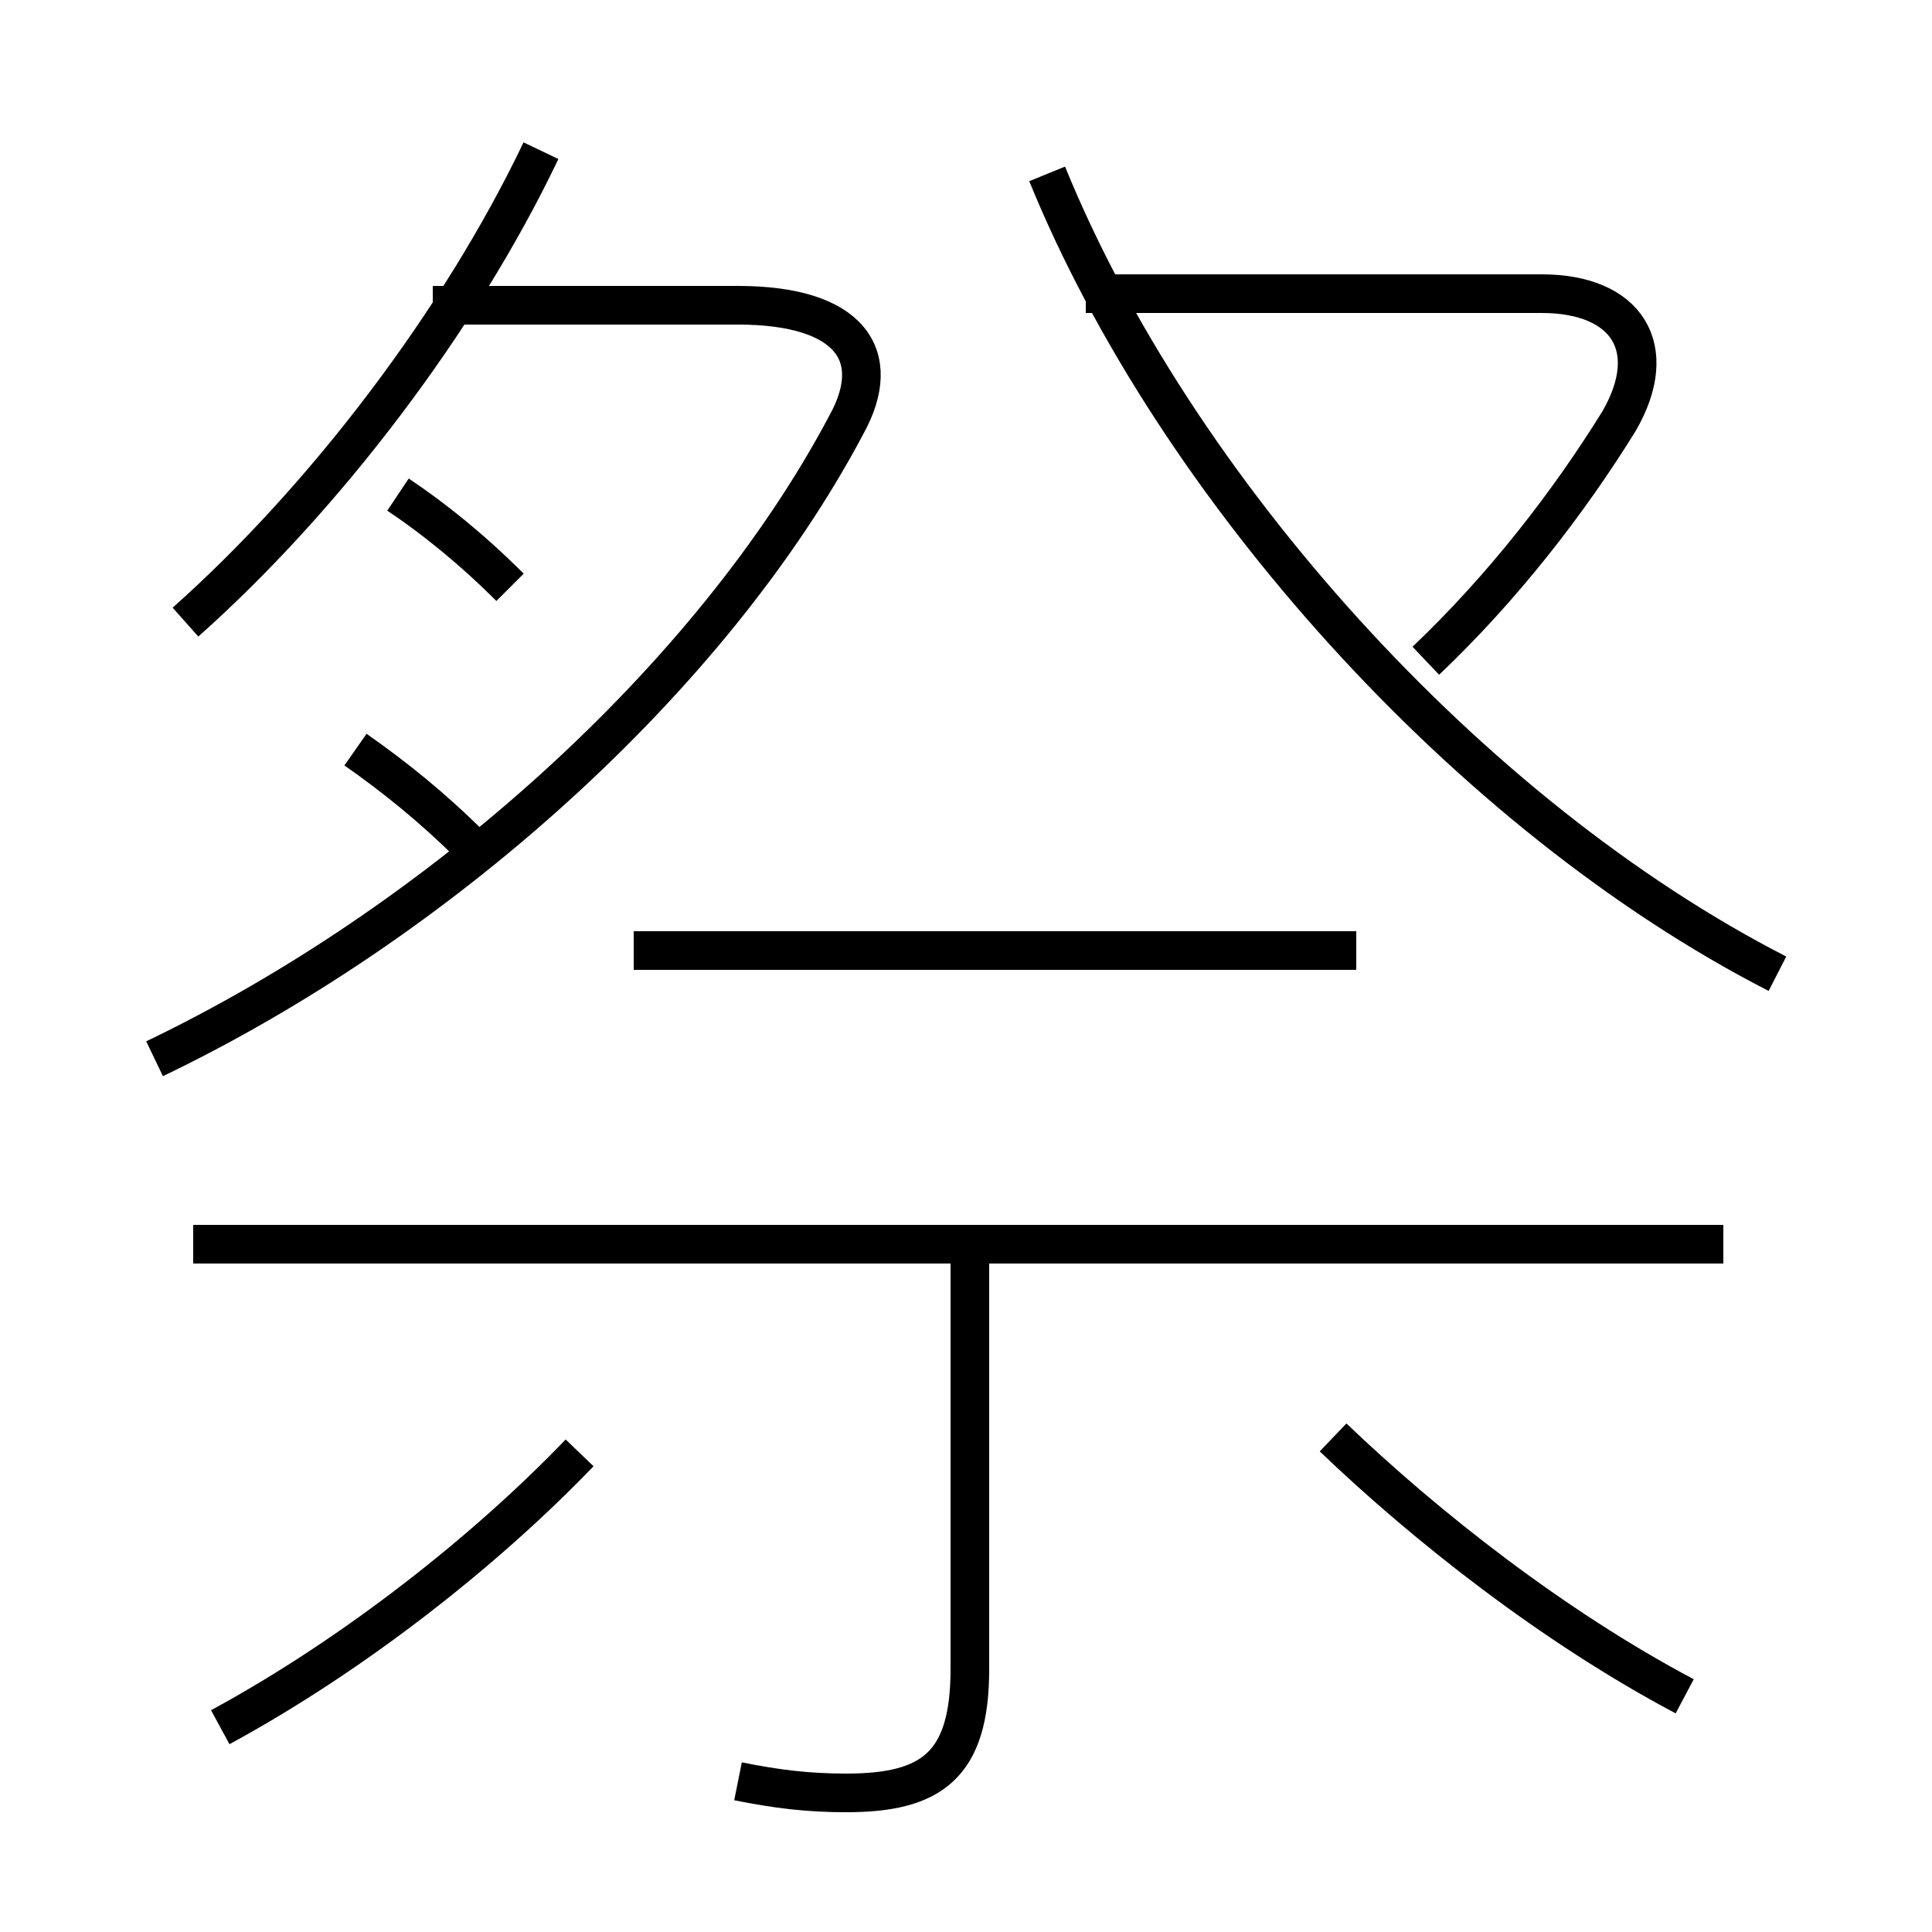 <?xml version='1.0' encoding='utf8'?>
<svg viewBox="0.0 -6.0 50.0 50.0" version="1.1" xmlns="http://www.w3.org/2000/svg">
<rect x="0.0" y="-6.0" width="50.0" height="50.0" fill="#808080" stroke="none"/>
<rect x="-1000" y="-1000" width="2000" height="2000" stroke="white" fill="white"/>
<g style="fill:white;stroke:#000000;  stroke-width:1">
<path d="M 4.0 -16.6 C 11.3 -20.1 18.4 -26.4 21.9 -33.0 C 22.9 -34.8 22.0 -36.1 19.1 -36.1 L 11.2 -36.1 M 5.7 0.7 C 9.2 -1.2 12.6 -3.9 15.0 -6.4 M 19.1 2.1 C 20.1 2.3 20.9 2.4 21.9 2.4 C 24.1 2.4 25.1 1.7 25.1 -0.8 L 25.1 -11.8 M 44.6 -11.8 L 5.0 -11.8 M 12.2 -22.1 C 11.2 -23.1 10.2 -23.9 9.2 -24.6 M 4.8 -27.9 C 8.4 -31.1 11.9 -35.7 14.0 -40.1 M 43.6 -0.1 C 40.2 -1.9 36.9 -4.5 34.5 -6.8 M 35.1 -19.4 L 16.4 -19.4 M 13.2 -28.8 C 12.2 -29.8 11.2 -30.6 10.3 -31.2 M 36.9 -26.9 C 38.9 -28.8 40.6 -31.0 41.9 -33.1 C 43.0 -35.0 42.1 -36.4 39.9 -36.4 L 28.1 -36.4 M 46.0 -18.8 C 38.0 -22.9 30.4 -31.4 27.1 -39.5" transform="translate(0.0, 38.0)" />
</g>
</svg>